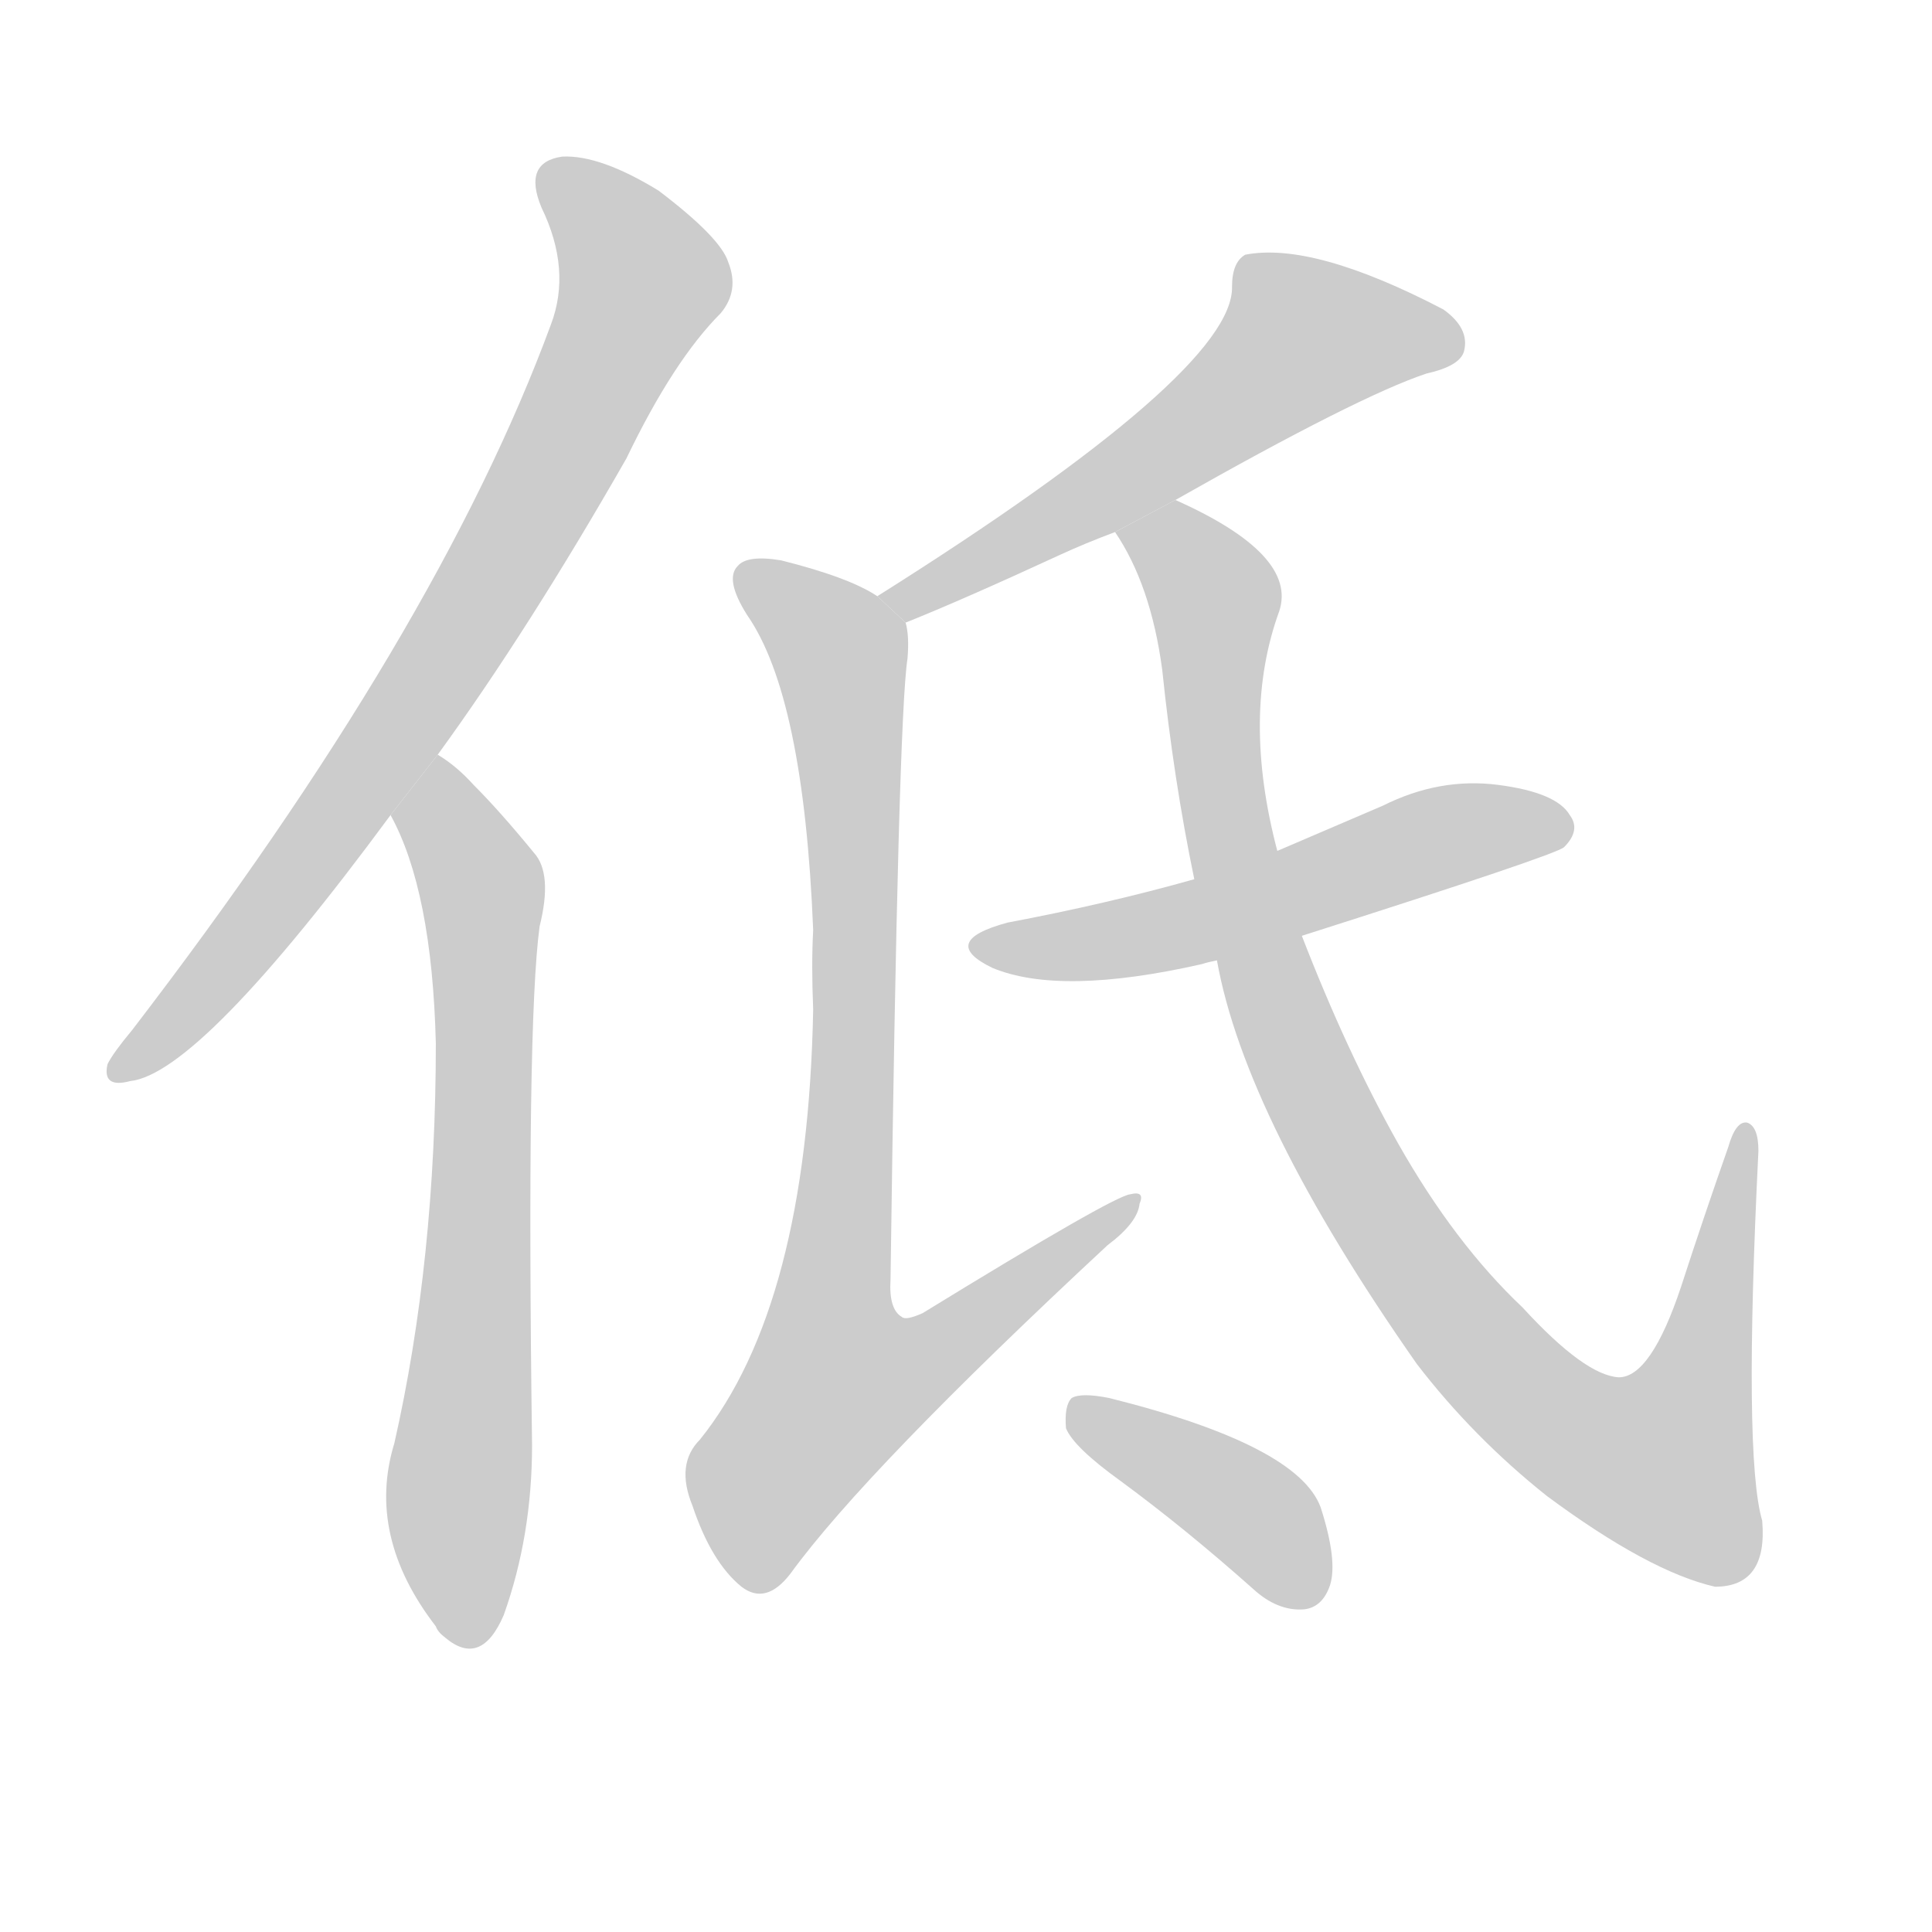 <!--
AnimCJK 2016-2017 Copyright Francois Mizessyn, https://github.com/parsimonhi/animCJK
Derived from:
    MakeMeAHanzi project - https://github.com/skishore/makemeahanzi
    Arphic PL KaitiM GB - https://apps.ubuntu.com/cat/applications/precise/fonts-arphic-gkai00mp/
    Arphic PL UKai - https://apps.ubuntu.com/cat/applications/fonts-arphic-ukai/
You can redistribute and/or modify this file under the terms of the Arphic Public License
as published by Arphic Technology Co., Ltd.
You should have received a copy of this license (the directory "APL") along with this file;
if not, see http://ftp.gnu.org/non-gnu/chinese-fonts-truetype/LICENSE.
-->
<svg id="z20302" class="acjk" version="1.1" viewBox="0 0 1024 1024" xmlns="http://www.w3.org/2000/svg" xmlns:xlink="http://www.w3.org/1999/xlink">
<style>
<![CDATA[
@keyframes z20302k {
	from {
		stroke:#c00;
		stroke-dashoffset:3000;
	}
	75% {
		stroke:#c00;
		stroke-dashoffset:0;
	}
	to {
		stroke:#000;
	}
}
#z20302 path[clip-path] {
	animation:z20302k 1s linear both;
	stroke-dasharray:3000;
	stroke-width:128;
	stroke-linecap:round;
	fill:none;
}
#z20302 path[clip-path="url(#z20302c1)"] {animation-delay:1s;}
#z20302 path[clip-path="url(#z20302c2)"] {animation-delay:2s;}
#z20302 path[clip-path="url(#z20302c3)"] {animation-delay:3s;}
#z20302 path[clip-path="url(#z20302c4)"] {animation-delay:4s;}
#z20302 path[clip-path="url(#z20302c5)"] {animation-delay:5s;}
#z20302 path[clip-path="url(#z20302c6)"] {animation-delay:6s;}
#z20302 path[clip-path="url(#z20302c7)"] {animation-delay:7s;}
#z20302 path {fill:#ccc;}
]]>
</style>
<path id="z20302d1" d="M232 400Q280 334 332 243Q357 191 382 166Q392 154 386 139Q382 126 349 101Q318 82 298 83Q277 86 287 110Q303 143 292 172Q232 335 70 546Q60 558 57 564Q54 577 69 573Q106 569 207 432L232 400 Z"/>
<path id="z20302d2" d="M207 432Q229 472 231 553Q231 668 209 765Q194 814 231 862Q232 865 236 868Q255 884 267 856Q282 814 282 766Q279 543 286 491Q293 463 283 452Q265 430 251 416Q242 406 232 400L207 432 Z"/>
<path id="z20302d3" d="M623 265Q720 210 756 198Q774 194 776 186Q779 174 765 164Q696 128 660 135Q653 139 653 152Q654 197 465 316L480 330Q510 318 562 294Q575 288 591 282L623 265 Z"/>
<path id="z20302d4" d="M465 316Q450 306 414 297Q396 294 391 300Q384 307 396 326Q426 369 431 493Q430 511 431 535Q428 692 371 763Q358 776 367 798Q377 828 393 841Q406 851 419 834Q459 779 587 660Q603 648 604 638Q607 631 599 633Q590 634 489 696Q480 700 478 698Q471 694 472 678Q476 381 481 349Q482 337 480 330L465 316 Z"/>
<path id="z20302d5" d="M690 496Q825 453 829 449Q838 440 832 432Q825 420 794 416Q763 412 733 427Q705 439 677 451L633 466Q587 479 534 489Q497 499 526 513Q562 528 637 511Q640 510 645 509L690 496 Z"/>
<path id="z20302d6" d="M645 509Q660 593 751 723Q781 762 820 793Q874 833 909 841Q937 841 934 806Q924 772 932 610Q932 597 926 595Q920 594 916 608Q903 645 891 682Q875 730 858 730Q840 729 807 693Q771 659 741 606Q714 558 690 496L677 451Q658 379 678 324Q688 294 623 265L591 282Q610 310 616 355Q622 413 633 466L645 509 Z"/>
<path id="z20302d7" d="M594 785Q628 810 664 842Q677 854 691 853Q701 852 705 840Q709 827 700 799Q688 766 588 741Q573 738 568 741Q564 745 565 757Q569 767 594 785 Z"/>
<defs>
	<clipPath id="z20302c1"><use xlink:href="#z20302d1"/></clipPath>
	<clipPath id="z20302c2"><use xlink:href="#z20302d2"/></clipPath>
	<clipPath id="z20302c3"><use xlink:href="#z20302d3"/></clipPath>
	<clipPath id="z20302c4"><use xlink:href="#z20302d4"/></clipPath>
	<clipPath id="z20302c5"><use xlink:href="#z20302d5"/></clipPath>
	<clipPath id="z20302c6"><use xlink:href="#z20302d6"/></clipPath>
	<clipPath id="z20302c7"><use xlink:href="#z20302d7"/></clipPath>
</defs>
<path pathLength="2999" clip-path="url(#z20302c1)" d="M290 89L342 153L227 363L63 566"/>
<path pathLength="2999" clip-path="url(#z20302c2)" d="M233 407L257 482L239 867"/>
<path pathLength="2999" clip-path="url(#z20302c3)" d="M771 182L677 180L611 244L478 320"/>
<path pathLength="2999" clip-path="url(#z20302c4)" d="M396 307L448 353L452 567L412 779L436 792L597 640"/>
<path pathLength="2999" clip-path="url(#z20302c5)" d="M521 501L830 442"/>
<path pathLength="2999" clip-path="url(#z20302c6)" d="M598 284L645 320L652 446L699 584L806 737L900 787L925 601"/>
<path pathLength="2999" clip-path="url(#z20302c7)" d="M574 751L672 808L693 847"/>
</svg>